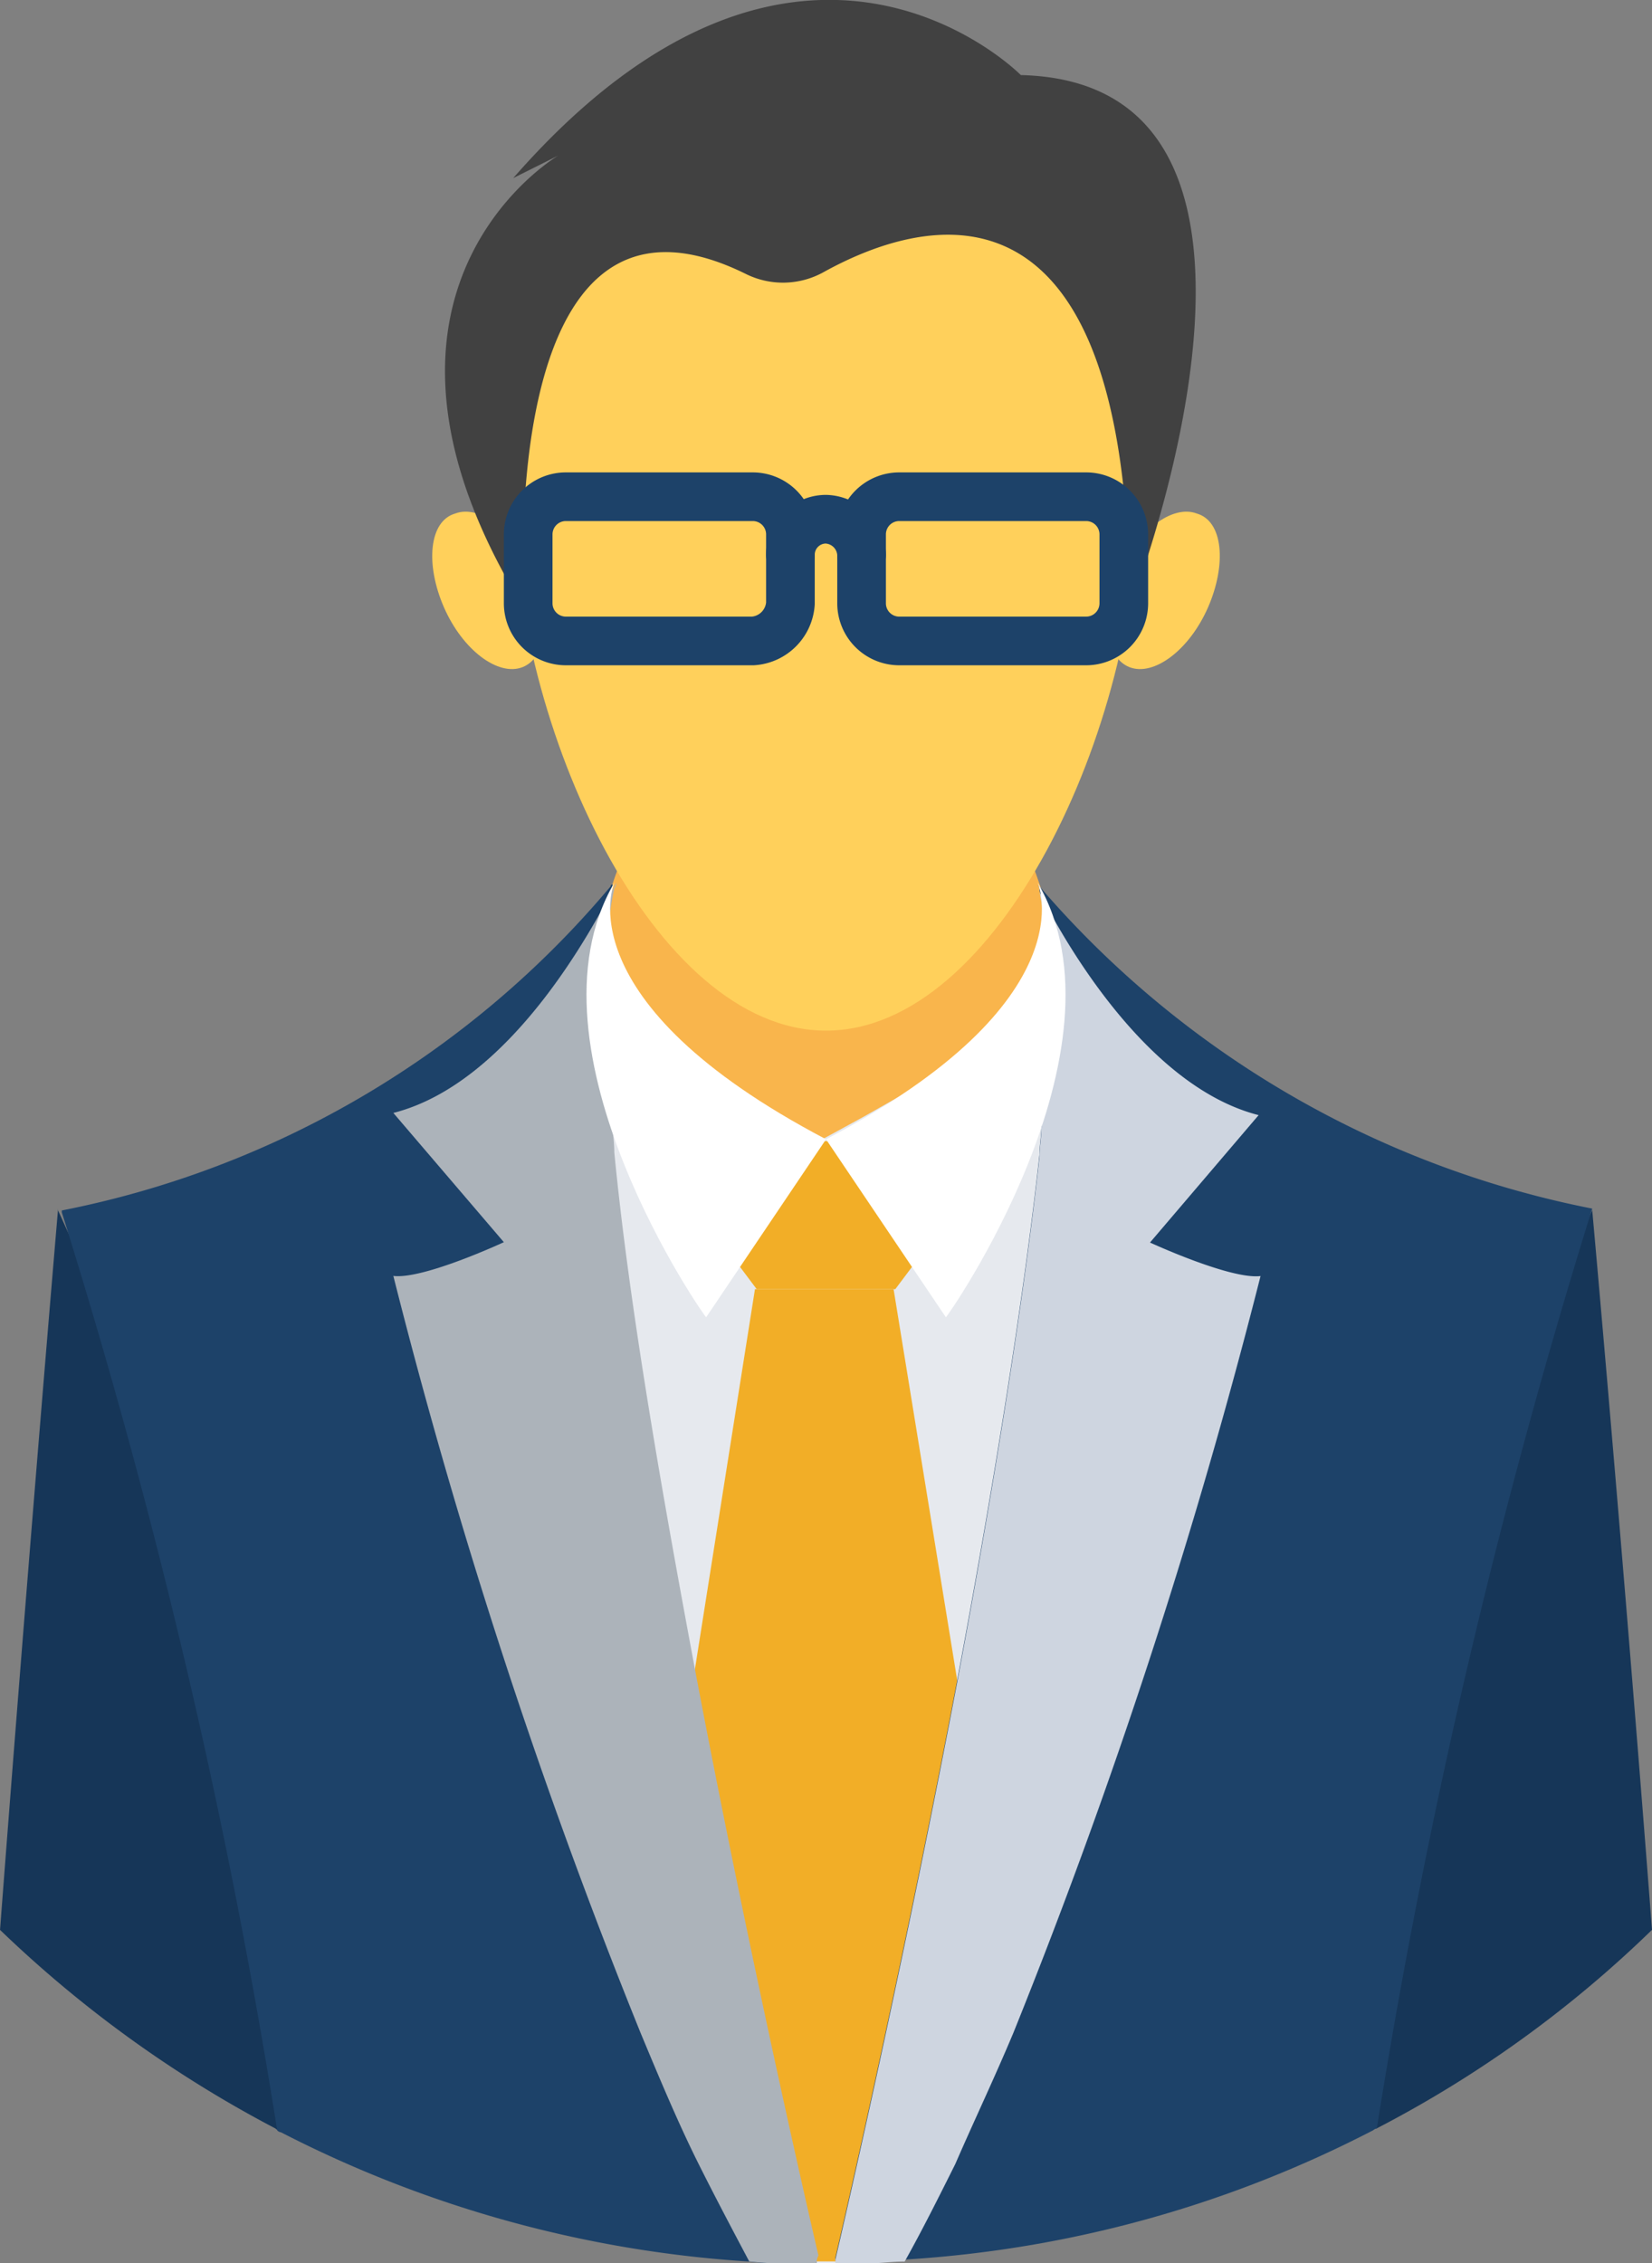 <svg xmlns="http://www.w3.org/2000/svg" width="52.604" height="72.056" viewBox="0 0 52.604 72.056">
  <rect x="0" y="0" width="52.604" height="72.056" fill="#808080" stroke="none"/>
  <g id="teacher-svgrepo-com" transform="translate(-7.744 -2.469)">
    <path id="Path_494" data-name="Path 494" d="M218.068,177.869c0,5.129-3.459,6.8-7.634,6.8s-7.634-1.67-7.634-6.8S206.2,166,210.434,166,218.068,172.74,218.068,177.869Z" transform="translate(-176.388 -142.469)" fill="#f9b54c"/>
    <path id="Path_495" data-name="Path 495" d="M210.938,233.235l-.418,21.173-2.445,6.918-4.294,12.167h-1.909l-4.294-11.928L194,251.545V235.382l1.252-2.982.06.06.417.418,4.712,4.891.835.835,1.491-.835.06-.06,1.312-.716h0l5.785-3.28.537-.3h0Z" transform="translate(-168.9 -198.968)" fill="#e6e9ee"/>
    <path id="Path_496" data-name="Path 496" d="M227.551,268.4,226,270.487l1.968,2.624h4.414l1.968-2.624L232.8,268.4Z" transform="translate(-196.129 -229.6)" fill="#f2ae27"/>
    <path id="Path_497" data-name="Path 497" d="M224.465,325.348l-2.147,2.445h0l-2.8,3.161H216.95l-2.8-3.161h0L212,325.348l.3-1.73.716-4.592,1.014-6.561h0L216,300h4.414l2.028,12.465h0l1.014,6.382.775,4.771Z" transform="translate(-184.216 -256.489)" fill="#f2ae27"/>
    <path id="Path_498" data-name="Path 498" d="M88.157,301.945c-.537.418-1.074,4.592-1.67,10.2a.208.208,0,0,1-.119-.06,38.149,38.149,0,0,1-8.767-6.322c.954-12.525,1.849-22.962,1.849-22.962h0v.06Z" transform="translate(-69.856 -241.853)" fill="#163658"/>
    <path id="Path_499" data-name="Path 499" d="M114.836,257.5h-.954a8,8,0,0,1-1.193-.06,37.741,37.741,0,0,1-14.911-4.115.208.208,0,0,1-.119-.06A204.867,204.867,0,0,0,90.8,224.037v-.06h0a30.491,30.491,0,0,0,17.475-10.318h0a.058.058,0,0,1,.06-.06.219.219,0,0,1-.06.179,14.528,14.528,0,0,0-.3,3.161,38.7,38.7,0,0,0,.239,4.294h0c0,.3.06.6.06.954h0c.477,4.95,1.551,11.034,2.624,16.759h0c1.849,9.722,3.877,18.37,3.877,18.37A.219.219,0,0,1,114.836,257.5Z" transform="translate(-81.088 -182.971)" fill="#1d4269"/>
    <path id="Path_500" data-name="Path 500" d="M175.079,257.156h-.954a8,8,0,0,1-1.193-.06c-.537-1.014-1.074-2.028-1.61-3.1h0c-.656-1.312-1.253-2.744-1.849-4.175a184.406,184.406,0,0,1-7.873-24.1c.954.119,3.519-1.074,3.519-1.074l-3.519-4.115c3.757-.954,6.382-5.964,6.978-7.1.06-.119.119-.179.119-.239a.219.219,0,0,1-.06.179,14.529,14.529,0,0,0-.3,3.161,38.7,38.7,0,0,0,.239,4.294h0c0,.3.06.6.06.954h0c.477,4.95,1.551,11.034,2.624,16.759h0c1.849,9.722,3.877,18.37,3.877,18.37A.451.451,0,0,0,175.079,257.156Z" transform="translate(-141.331 -182.631)" fill="#acb3ba"/>
    <path id="Path_501" data-name="Path 501" d="M370.157,305.762a36.908,36.908,0,0,1-8.767,6.322.208.208,0,0,0-.119.06c-.537-5.666-1.133-9.781-1.67-10.2l8.648-19.085v-.06h0S369.2,293.3,370.157,305.762Z" transform="translate(-309.809 -241.853)" fill="#163658"/>
    <path id="Path_502" data-name="Path 502" d="M280.1,223.918h0a209.247,209.247,0,0,0-6.859,29.284.208.208,0,0,0-.119.06,37.308,37.308,0,0,1-14.911,4.115c-.418,0-.775.06-1.193.06H256v-.119s2.028-8.648,3.877-18.37h0c1.074-5.726,2.087-11.869,2.624-16.759h0c0-.3.06-.6.06-.895h0c.119-1.252.179-2.445.239-3.459a15.33,15.33,0,0,0-.3-4.056h0a.219.219,0,0,0-.06-.179h0l.06.06h0A31.1,31.1,0,0,0,280.1,223.918Z" transform="translate(-221.656 -182.971)" fill="#1d4269"/>
    <path id="Path_503" data-name="Path 503" d="M269.539,226.406a187.567,187.567,0,0,1-7.873,24.1c-.6,1.431-1.252,2.8-1.849,4.175h0c-.537,1.074-1.074,2.147-1.61,3.1-.418,0-.775.06-1.193.06H256v-.119s2.028-8.648,3.877-18.37h0c1.074-5.726,2.087-11.869,2.624-16.759h0c0-.3.06-.6.06-.895h0c.119-1.252.179-2.445.239-3.459a15.33,15.33,0,0,0-.3-4.056h0a.219.219,0,0,0-.06-.179h0a.261.261,0,0,1,.06.179h0c.537,1.074,3.221,6.143,6.978,7.1l-3.459,4.056S268.585,226.525,269.539,226.406Z" transform="translate(-221.656 -183.312)" fill="#ced5e0"/>
    <g id="Group_1306" data-name="Group 1306" transform="translate(26.419 30.569)">
      <path id="Path_504" data-name="Path 504" d="M260.74,213.2s1.67,3.757-6.74,8.171l3.817,5.666C257.817,227.1,263.841,218.508,260.74,213.2Z" transform="translate(-246.373 -213.2)" fill="#fff"/>
      <path id="Path_505" data-name="Path 505" d="M203.736,213.2s-1.67,3.757,6.74,8.171l-3.817,5.666C206.658,227.1,200.634,218.508,203.736,213.2Z" transform="translate(-202.848 -213.2)" fill="#fff"/>
    </g>
    <g id="Group_1307" data-name="Group 1307" transform="translate(21.506 8.501)">
      <path id="Path_506" data-name="Path 506" d="M207.12,74.922c0,7.4-4.473,17.058-9.96,17.058s-9.96-9.662-9.96-17.058,4.473-9.722,9.96-9.722S207.12,67.526,207.12,74.922Z" transform="translate(-184.62 -65.2)" fill="#ffd05b"/>
      <path id="Path_507" data-name="Path 507" d="M317.237,137.038c-.6,1.372-1.73,2.207-2.5,1.909s-.954-1.61-.358-2.982,1.73-2.207,2.5-1.909C317.714,134.294,317.833,135.666,317.237,137.038Z" transform="translate(-292.53 -123.738)" fill="#ffd05b"/>
      <path id="Path_508" data-name="Path 508" d="M170.273,137.038c.6,1.372,1.73,2.207,2.5,1.909s.954-1.61.358-2.982-1.73-2.207-2.5-1.909C169.8,134.294,169.676,135.666,170.273,137.038Z" transform="translate(-169.9 -123.738)" fill="#ffd05b"/>
    </g>
    <path id="Path_509" data-name="Path 509" d="M184.706,33.4c2.922-1.61,9.722-3.877,9.722,10.736,0,0,6.561-16.759-3.459-17,0,0-7.038-7.157-16.163,3.28l1.431-.716S168.9,34,175.163,44.138c0,0-1.074-14.672,7.038-10.676A2.663,2.663,0,0,0,184.706,33.4Z" transform="translate(-150.719 -22.277)" fill="#414141"/>
    <g id="Group_1308" data-name="Group 1308" transform="translate(24.563 18.283)">
      <path id="Path_510" data-name="Path 510" d="M268.757,135.392h-5.964A1.2,1.2,0,0,1,261.6,134.2v-2.207a1.2,1.2,0,0,1,1.193-1.193h5.964a1.2,1.2,0,0,1,1.193,1.193V134.2A1.2,1.2,0,0,1,268.757,135.392Z" transform="translate(-250.984 -130.8)" fill="none" stroke="#1d4269" stroke-miterlimit="10" stroke-width="1.549"/>
      <path id="Path_511" data-name="Path 511" d="M197.557,135.392h-5.964A1.2,1.2,0,0,1,190.4,134.2v-2.207a1.2,1.2,0,0,1,1.193-1.193h5.964a1.2,1.2,0,0,1,1.193,1.193V134.2A1.282,1.282,0,0,1,197.557,135.392Z" transform="translate(-190.4 -130.8)" fill="none" stroke="#1d4269" stroke-miterlimit="10" stroke-width="1.549"/>
      <path id="Path_512" data-name="Path 512" d="M246.4,136.733a1.132,1.132,0,0,1,1.133-1.133,1.173,1.173,0,0,1,1.133,1.133" transform="translate(-238.05 -134.884)" fill="none" stroke="#1d4269" stroke-linecap="round" stroke-miterlimit="10" stroke-width="1.549"/>
    </g>
  </g>
</svg>
